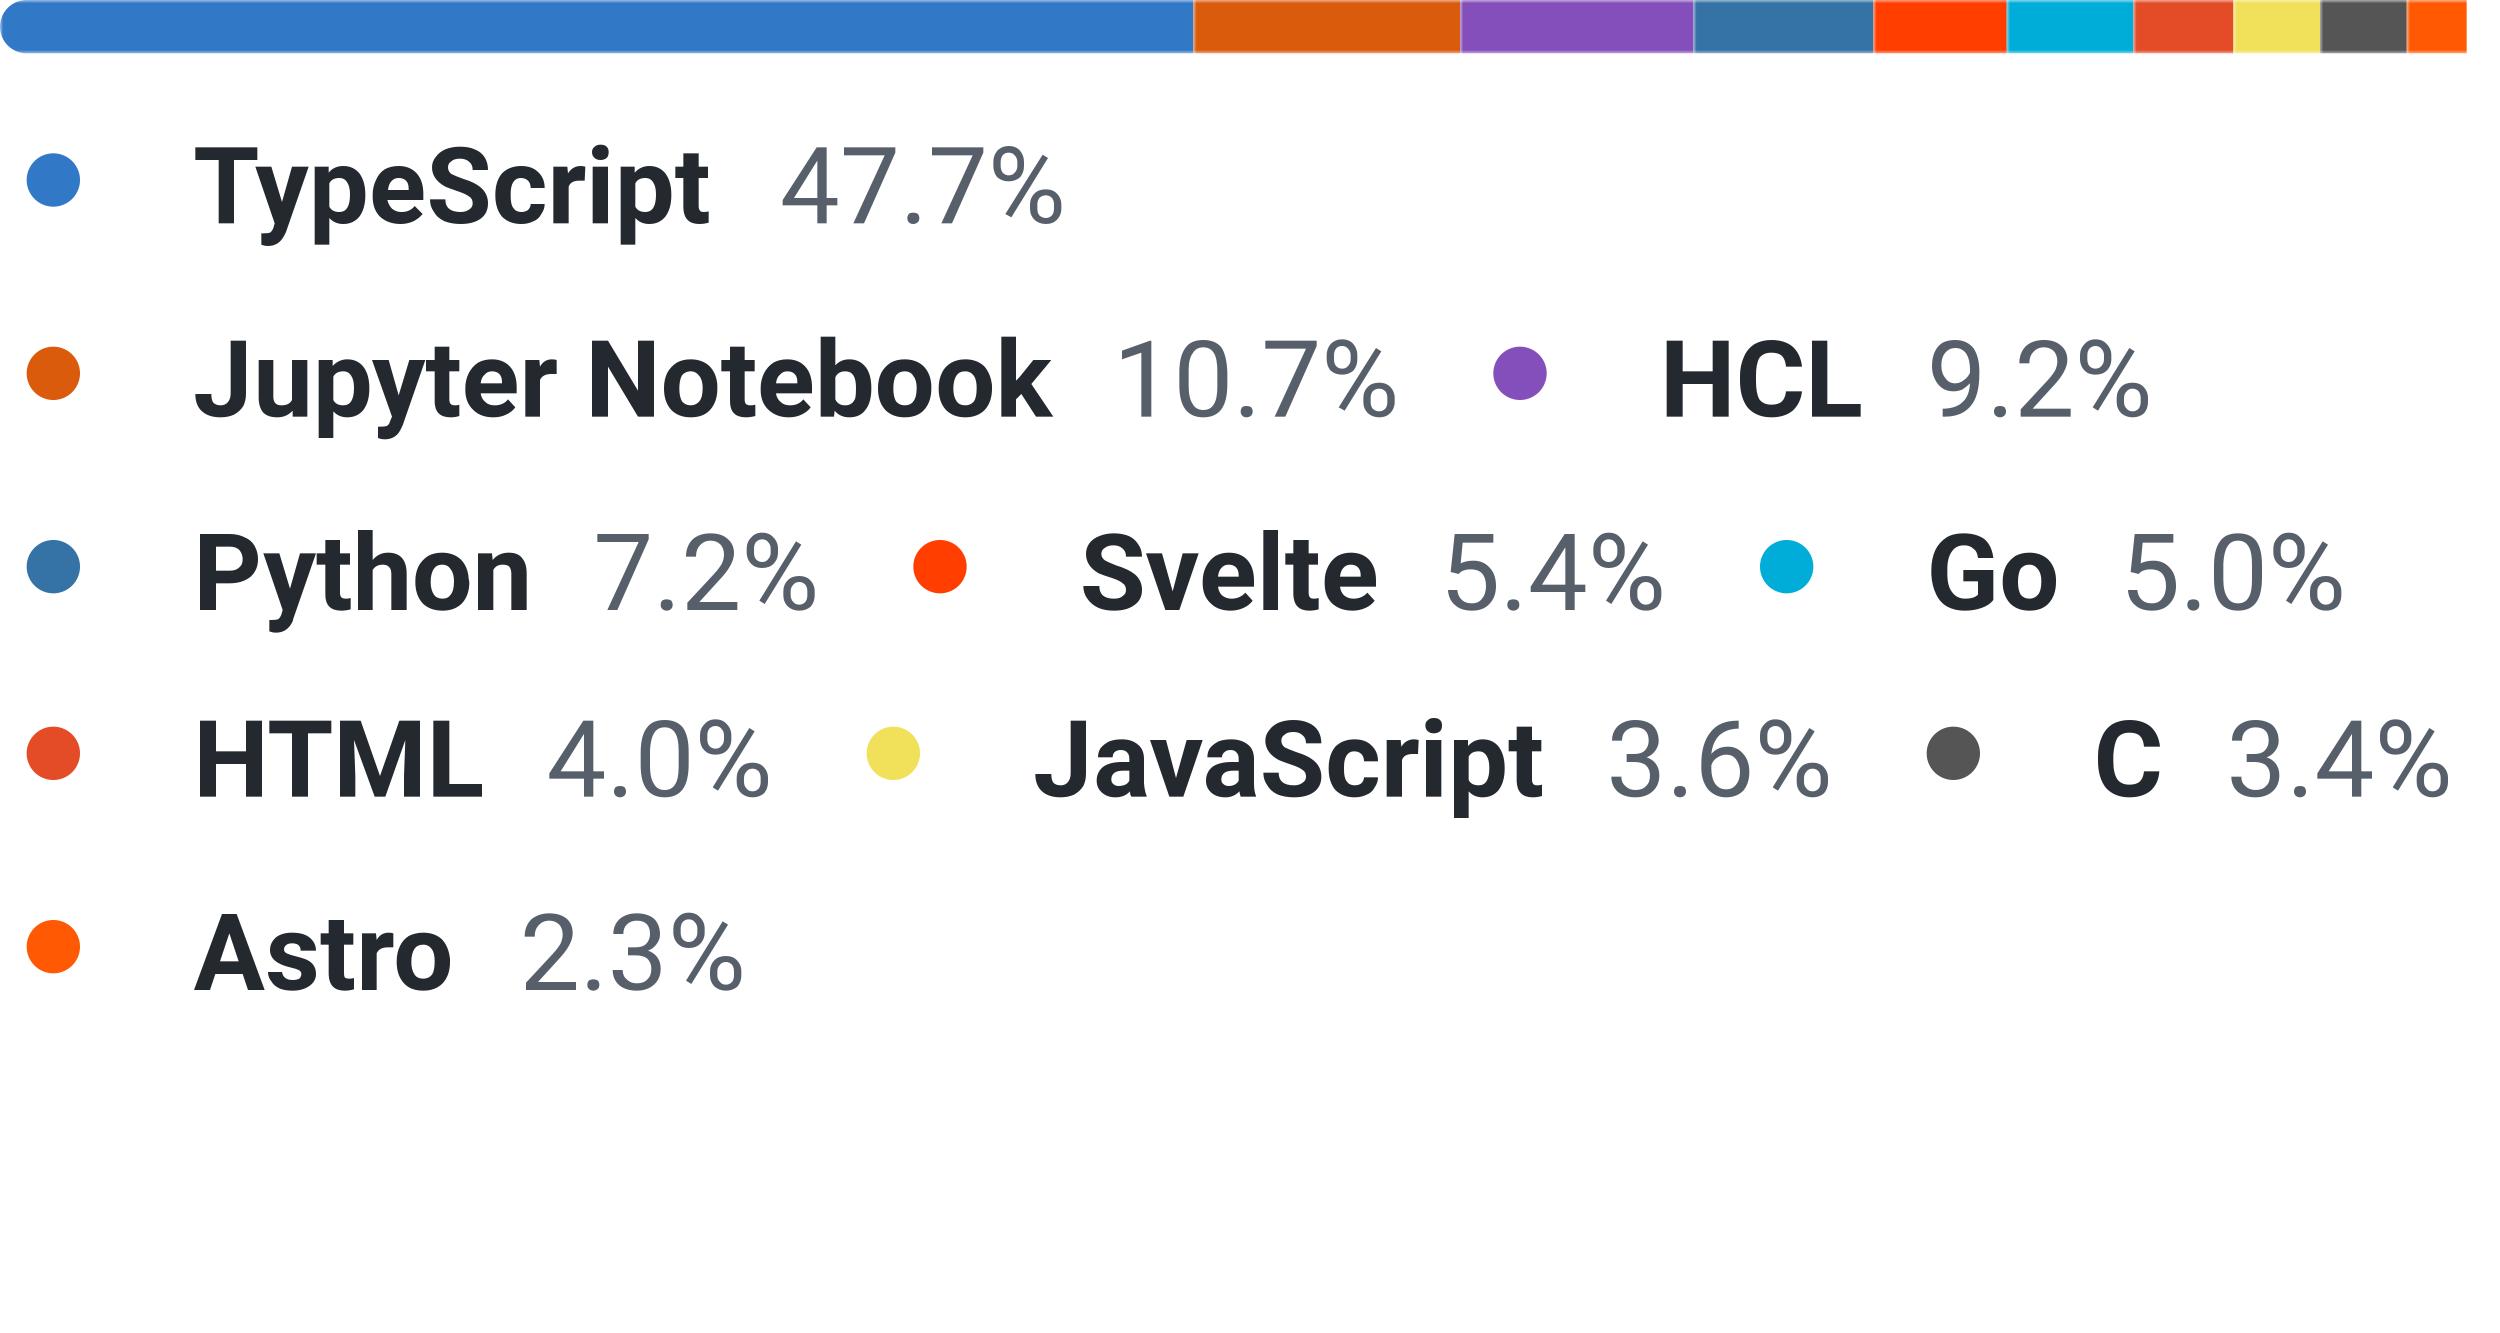 <svg width="375" height="200" viewBox="0 0 375 200" xmlns="http://www.w3.org/2000/svg"><mask id="satori_om-id"><rect x="0" y="0" width="375" height="152" fill="#fff"/></mask><clipPath id="satori_cp-id-0"><path x="0" y="0" width="375" height="8" d="M4,0 h367 a4,4 0 0 1 4,4 v0 a4,4 0 0 1 -4,4 h-367 a4,4 0 0 1 -4,-4 v0 a4,4 0 0 1 4,-4"/></clipPath><mask id="satori_om-id-0"><rect x="0" y="0" width="375" height="8" fill="#fff"/></mask><mask id="satori_om-id-0-0"><rect x="0" y="0" width="179" height="8" fill="#fff" mask="url(#satori_om-id-0)"/></mask><rect x="0" y="0" width="179" height="8" fill="#3178c6" clip-path="url(#satori_cp-id-0)" mask="url(#satori_om-id-0)"/><mask id="satori_om-id-0-1"><rect x="179" y="0" width="40" height="8" fill="#fff" mask="url(#satori_om-id-0)"/></mask><rect x="179" y="0" width="40" height="8" fill="#DA5B0B" clip-path="url(#satori_cp-id-0)" mask="url(#satori_om-id-0)"/><mask id="satori_om-id-0-2"><rect x="219" y="0" width="35" height="8" fill="#fff" mask="url(#satori_om-id-0)"/></mask><rect x="219" y="0" width="35" height="8" fill="#844FBA" clip-path="url(#satori_cp-id-0)" mask="url(#satori_om-id-0)"/><mask id="satori_om-id-0-3"><rect x="254" y="0" width="27" height="8" fill="#fff" mask="url(#satori_om-id-0)"/></mask><rect x="254" y="0" width="27" height="8" fill="#3572A5" clip-path="url(#satori_cp-id-0)" mask="url(#satori_om-id-0)"/><mask id="satori_om-id-0-4"><rect x="281" y="0" width="20" height="8" fill="#fff" mask="url(#satori_om-id-0)"/></mask><rect x="281" y="0" width="20" height="8" fill="#ff3e00" clip-path="url(#satori_cp-id-0)" mask="url(#satori_om-id-0)"/><mask id="satori_om-id-0-5"><rect x="301" y="0" width="19" height="8" fill="#fff" mask="url(#satori_om-id-0)"/></mask><rect x="301" y="0" width="19" height="8" fill="#00ADD8" clip-path="url(#satori_cp-id-0)" mask="url(#satori_om-id-0)"/><mask id="satori_om-id-0-6"><rect x="320" y="0" width="15" height="8" fill="#fff" mask="url(#satori_om-id-0)"/></mask><rect x="320" y="0" width="15" height="8" fill="#e34c26" clip-path="url(#satori_cp-id-0)" mask="url(#satori_om-id-0)"/><mask id="satori_om-id-0-7"><rect x="335" y="0" width="13" height="8" fill="#fff" mask="url(#satori_om-id-0)"/></mask><rect x="335" y="0" width="13" height="8" fill="#f1e05a" clip-path="url(#satori_cp-id-0)" mask="url(#satori_om-id-0)"/><mask id="satori_om-id-0-8"><rect x="348" y="0" width="13" height="8" fill="#fff" mask="url(#satori_om-id-0)"/></mask><rect x="348" y="0" width="13" height="8" fill="#555555" clip-path="url(#satori_cp-id-0)" mask="url(#satori_om-id-0)"/><mask id="satori_om-id-0-9"><rect x="361" y="0" width="9" height="8" fill="#fff" mask="url(#satori_om-id-0)"/></mask><rect x="361" y="0" width="9" height="8" fill="#ff5a03" clip-path="url(#satori_cp-id-0)" mask="url(#satori_om-id-0)"/><mask id="satori_om-id-1"><rect x="0" y="18" width="375" height="134" fill="#fff"/></mask><mask id="satori_om-id-1-0"><rect x="0" y="18" width="160" height="19" fill="#fff"/></mask><mask id="satori_om-id-1-0-0"><rect x="0" y="19" width="16" height="16" fill="#fff"/></mask><mask id="satori_om-id-1-0-0-0"><rect x="4" y="23" width="8" height="8" fill="#fff"/></mask><path x="4" y="23" width="8" height="8" fill="#3178c6" d="M8,23 h0 a4,4 0 0 1 4,4 v0 a4,4 0 0 1 -4,4 h0 a4,4 0 0 1 -4,-4 v0 a4,4 0 0 1 4,-4"/><mask id="satori_om-id-1-0-1"><rect x="29" y="18" width="79" height="19" fill="#fff"/></mask><path fill="#24292f" d="M38.6 22.1L38.6 24.0L35.1 24.0L35.1 33.5L32.8 33.5L32.8 24.0L29.3 24.0L29.3 22.1L38.6 22.1ZM40.7 25.0L42.3 30.3L43.8 25.0L46.3 25.0L42.9 34.8L42.7 35.2Q41.9 36.9 40.2 36.9L40.2 36.9Q39.7 36.9 39.2 36.7L39.2 36.7L39.2 35.0L39.5 35.0Q40.2 35.0 40.5 34.9Q40.8 34.7 41.0 34.2L41.0 34.2L41.2 33.5L38.3 25.0L40.7 25.0ZM54.8 29.2L54.8 29.3Q54.8 31.3 53.9 32.5Q53.0 33.6 51.5 33.6L51.5 33.6Q50.2 33.6 49.4 32.7L49.4 32.7L49.4 36.7L47.2 36.7L47.2 25.0L49.3 25.0L49.3 25.9Q50.1 24.9 51.5 24.9L51.5 24.9Q53.0 24.9 53.9 26.0Q54.8 27.2 54.8 29.2L54.8 29.2ZM52.5 29.2L52.5 29.2Q52.5 28.0 52.1 27.4Q51.7 26.7 50.9 26.7L50.9 26.7Q49.8 26.7 49.4 27.5L49.4 27.5L49.4 31.0Q49.8 31.8 50.9 31.8L50.9 31.8Q52.5 31.8 52.5 29.2ZM60.1 33.6L60.1 33.6Q58.2 33.6 57.0 32.5Q55.9 31.4 55.9 29.5L55.9 29.5L55.9 29.2Q55.9 28.0 56.4 27.0Q56.8 26.0 57.7 25.4Q58.6 24.9 59.8 24.9L59.8 24.9Q61.5 24.9 62.5 26.0Q63.5 27.1 63.5 29.1L63.5 29.1L63.5 30.0L58.1 30.0Q58.3 30.8 58.8 31.3Q59.4 31.8 60.2 31.8L60.2 31.8Q61.5 31.8 62.2 30.9L62.2 30.9L63.4 32.1Q62.8 32.8 62.0 33.2Q61.1 33.6 60.1 33.6ZM59.8 26.7L59.8 26.7Q59.1 26.7 58.7 27.2Q58.3 27.6 58.2 28.5L58.2 28.5L61.3 28.5L61.3 28.3Q61.3 27.5 60.9 27.1Q60.5 26.7 59.8 26.7ZM70.9 30.5L70.9 30.5Q70.9 29.8 70.4 29.5Q69.9 29.1 68.7 28.7Q67.5 28.3 66.8 28.0L66.8 28.0Q64.8 26.9 64.8 25.1L64.8 25.1Q64.8 24.2 65.4 23.5Q65.9 22.8 66.8 22.4Q67.8 22.0 69.0 22.0L69.0 22.0Q70.3 22.0 71.2 22.4Q72.2 22.8 72.7 23.6Q73.2 24.4 73.2 25.5L73.2 25.5L70.9 25.5Q70.9 24.7 70.4 24.3Q69.9 23.8 69.0 23.8L69.0 23.8Q68.1 23.8 67.7 24.2Q67.2 24.5 67.2 25.1L67.2 25.1Q67.2 25.7 67.7 26.1Q68.3 26.4 69.4 26.8L69.4 26.8Q71.4 27.4 72.3 28.3Q73.2 29.2 73.2 30.5L73.2 30.5Q73.2 32.0 72.1 32.8Q71.0 33.6 69.1 33.6L69.1 33.6Q67.8 33.6 66.7 33.2Q65.6 32.7 65.1 31.8Q64.5 31.0 64.5 29.9L64.5 29.9L66.8 29.9Q66.8 31.8 69.1 31.8L69.1 31.8Q69.9 31.8 70.4 31.4Q70.9 31.1 70.9 30.5ZM78.2 31.8L78.2 31.8Q78.8 31.8 79.2 31.5Q79.6 31.1 79.6 30.6L79.6 30.6L81.7 30.6Q81.7 31.4 81.2 32.1Q80.8 32.9 80.0 33.2Q79.2 33.6 78.2 33.6L78.2 33.6Q76.4 33.6 75.3 32.5Q74.3 31.3 74.3 29.3L74.3 29.3L74.3 29.2Q74.3 27.2 75.3 26.0Q76.4 24.9 78.2 24.9L78.2 24.9Q79.8 24.9 80.7 25.8Q81.7 26.7 81.7 28.2L81.7 28.2L79.6 28.2Q79.6 27.5 79.2 27.1Q78.8 26.7 78.1 26.7L78.1 26.7Q77.4 26.7 77.0 27.3Q76.6 27.9 76.6 29.1L76.6 29.1L76.6 29.4Q76.6 30.7 77.0 31.2Q77.4 31.8 78.2 31.8ZM87.8 25.0L87.7 27.1Q87.3 27.1 86.9 27.1L86.9 27.1Q85.6 27.1 85.3 28.0L85.3 28.0L85.3 33.5L83.0 33.5L83.0 25.0L85.1 25.0L85.2 26.0Q85.9 24.9 87.1 24.9L87.1 24.9Q87.4 24.9 87.8 25.0L87.8 25.0ZM91.2 25.0L91.2 33.5L88.9 33.5L88.9 25.0L91.2 25.0ZM88.8 22.8L88.8 22.8Q88.8 22.3 89.2 22.0Q89.5 21.7 90.1 21.7L90.1 21.7Q90.7 21.7 91 22.0Q91.3 22.3 91.3 22.8L91.3 22.8Q91.3 23.4 91.0 23.7Q90.6 24.0 90.1 24.0Q89.5 24.0 89.2 23.7Q88.8 23.4 88.8 22.8ZM100.7 29.2L100.7 29.3Q100.7 31.3 99.8 32.5Q98.9 33.6 97.4 33.6L97.4 33.6Q96.1 33.6 95.3 32.7L95.3 32.7L95.3 36.7L93.1 36.7L93.1 25.0L95.2 25.0L95.2 25.9Q96.1 24.9 97.4 24.9L97.4 24.9Q98.9 24.9 99.8 26.0Q100.7 27.2 100.7 29.2L100.7 29.2ZM98.4 29.2L98.4 29.2Q98.4 28.0 98.0 27.4Q97.6 26.7 96.8 26.7L96.8 26.7Q95.7 26.7 95.3 27.5L95.3 27.5L95.3 31.0Q95.7 31.8 96.8 31.8L96.8 31.8Q98.4 31.8 98.4 29.2ZM102.5 23.0L104.8 23.0L104.8 25.0L106.2 25.0L106.2 26.7L104.8 26.7L104.8 30.9Q104.8 31.4 105.0 31.6Q105.1 31.8 105.6 31.8L105.6 31.8Q106.0 31.8 106.3 31.7L106.3 31.7L106.3 33.4Q105.6 33.6 104.9 33.6L104.9 33.6Q102.6 33.6 102.5 31.2L102.5 31.2L102.5 26.7L101.3 26.7L101.3 25.0L102.5 25.0L102.5 23.0Z "/><mask id="satori_om-id-1-0-2"><rect x="117" y="18" width="43" height="19" fill="#fff"/></mask><path fill="#57606a" d="M124.0 22.1L124.0 29.7L125.6 29.7L125.6 30.8L124.0 30.8L124.0 33.5L122.6 33.5L122.6 30.8L117.4 30.8L117.4 30.0L122.5 22.1L124.0 22.1ZM122.4 24.4L119.1 29.7L122.6 29.7L122.6 24.1L122.4 24.4ZM134.3 22.1L134.3 22.9L129.6 33.5L128.0 33.5L132.7 23.3L126.6 23.3L126.6 22.1L134.3 22.1ZM136.1 32.7L136.1 32.7Q136.1 32.4 136.3 32.1Q136.5 31.9 137.0 31.9Q137.4 31.9 137.7 32.1Q137.9 32.4 137.9 32.7L137.9 32.7Q137.9 33.1 137.7 33.3Q137.4 33.6 137.0 33.6Q136.5 33.6 136.3 33.3Q136.1 33.1 136.1 32.7ZM147.5 22.1L147.5 22.9L142.8 33.5L141.2 33.5L145.9 23.3L139.8 23.3L139.8 22.1L147.5 22.1ZM149.0 24.8L149.0 24.3Q149.0 23.3 149.6 22.6Q150.3 21.9 151.3 21.9L151.3 21.9Q152.4 21.9 153.0 22.6Q153.6 23.3 153.6 24.3L153.6 24.3L153.6 24.9Q153.6 25.9 153.0 26.6Q152.3 27.2 151.3 27.2L151.3 27.2Q150.3 27.2 149.6 26.6Q149.0 25.9 149.0 24.8L149.0 24.8ZM150.1 24.3L150.1 24.9Q150.1 25.5 150.4 25.9Q150.8 26.3 151.3 26.3L151.3 26.3Q151.9 26.3 152.2 25.9Q152.6 25.5 152.6 24.9L152.6 24.9L152.6 24.3Q152.6 23.7 152.2 23.3Q151.9 22.9 151.3 22.9Q150.7 22.9 150.4 23.3Q150.1 23.7 150.1 24.3L150.1 24.3ZM154.5 31.3L154.5 30.7Q154.5 29.7 155.2 29.0Q155.8 28.4 156.9 28.4Q157.9 28.4 158.5 29.0Q159.2 29.7 159.2 30.7L159.2 30.7L159.2 31.3Q159.2 32.3 158.5 33.0Q157.9 33.6 156.9 33.6Q155.9 33.6 155.2 33.0Q154.5 32.3 154.5 31.3L154.5 31.3ZM155.6 30.7L155.6 31.3Q155.6 31.9 155.9 32.3Q156.3 32.7 156.9 32.7L156.9 32.7Q157.4 32.7 157.8 32.3Q158.1 31.9 158.1 31.3L158.1 31.3L158.1 30.7Q158.1 30.1 157.8 29.7Q157.4 29.3 156.9 29.3L156.9 29.3Q156.3 29.3 155.9 29.7Q155.6 30.1 155.6 30.7L155.6 30.7ZM157.2 23.7L151.7 32.6L150.8 32.1L156.4 23.2L157.2 23.7Z "/><mask id="satori_om-id-1-1"><rect x="0" y="47" width="210" height="19" fill="#fff"/></mask><mask id="satori_om-id-1-1-0"><rect x="0" y="48" width="16" height="16" fill="#fff"/></mask><mask id="satori_om-id-1-1-0-0"><rect x="4" y="52" width="8" height="8" fill="#fff"/></mask><path x="4" y="52" width="8" height="8" fill="#DA5B0B" d="M8,52 h0 a4,4 0 0 1 4,4 v0 a4,4 0 0 1 -4,4 h0 a4,4 0 0 1 -4,-4 v0 a4,4 0 0 1 4,-4"/><mask id="satori_om-id-1-1-1"><rect x="29" y="47" width="129" height="19" fill="#fff"/></mask><path fill="#24292f" d="M34.6 59.0L34.6 51.1L36.9 51.1L36.9 59.0Q36.9 60.1 36.5 60.9Q36.0 61.7 35.1 62.2Q34.2 62.6 33.1 62.6L33.1 62.6Q31.3 62.6 30.3 61.7Q29.3 60.8 29.3 59.1L29.3 59.1L31.7 59.1Q31.7 60.0 32.0 60.4Q32.4 60.8 33.1 60.8L33.1 60.8Q33.8 60.8 34.2 60.3Q34.6 59.8 34.6 59.0L34.6 59.0ZM43.9 62.5L43.9 61.6Q43.0 62.6 41.6 62.6L41.6 62.6Q40.2 62.6 39.5 61.9Q38.8 61.1 38.8 59.6L38.8 59.6L38.8 54.0L41.0 54.0L41.0 59.5Q41.0 60.8 42.2 60.8L42.2 60.8Q43.4 60.8 43.8 60.0L43.8 60.0L43.8 54.0L46.1 54.0L46.1 62.5L43.9 62.5ZM55.4 58.2L55.4 58.3Q55.4 60.3 54.5 61.5Q53.6 62.6 52.1 62.6L52.1 62.6Q50.8 62.6 50.0 61.7L50.0 61.7L50.0 65.7L47.8 65.7L47.8 54.0L49.9 54.0L49.9 54.9Q50.8 53.9 52.1 53.9L52.1 53.9Q53.6 53.9 54.5 55.0Q55.4 56.2 55.4 58.2L55.4 58.2ZM53.1 58.2L53.1 58.2Q53.1 57.0 52.7 56.4Q52.3 55.7 51.5 55.7L51.5 55.7Q50.4 55.7 50.0 56.5L50.0 56.5L50.0 60.0Q50.4 60.8 51.5 60.8L51.5 60.8Q53.1 60.8 53.1 58.2ZM58.3 54.0L59.8 59.3L61.4 54.0L63.8 54.0L60.4 63.8L60.2 64.2Q59.5 65.9 57.7 65.9L57.7 65.9Q57.2 65.9 56.7 65.7L56.7 65.7L56.7 64.0L57.1 64.0Q57.7 64.0 58.0 63.9Q58.4 63.7 58.5 63.2L58.5 63.2L58.8 62.5L55.8 54.0L58.3 54.0ZM65.2 52.0L67.4 52.0L67.4 54.0L68.9 54.0L68.9 55.7L67.4 55.7L67.4 59.9Q67.4 60.4 67.6 60.6Q67.8 60.8 68.3 60.8L68.3 60.8Q68.7 60.8 68.9 60.7L68.9 60.7L68.9 62.4Q68.3 62.6 67.6 62.6L67.6 62.6Q65.2 62.6 65.2 60.2L65.2 60.2L65.2 55.7L63.9 55.7L63.9 54.0L65.2 54.0L65.2 52.0ZM74.0 62.6L74.0 62.6Q72.1 62.6 71.0 61.5Q69.8 60.4 69.8 58.5L69.8 58.5L69.8 58.2Q69.8 57.0 70.3 56.0Q70.8 55.0 71.7 54.4Q72.6 53.9 73.8 53.9L73.8 53.9Q75.5 53.9 76.5 55.0Q77.5 56.1 77.5 58.1L77.5 58.1L77.5 59.0L72.1 59.0Q72.2 59.8 72.8 60.3Q73.3 60.8 74.2 60.8L74.2 60.8Q75.5 60.8 76.2 59.9L76.2 59.9L77.3 61.1Q76.8 61.8 75.9 62.2Q75.1 62.6 74.0 62.6ZM73.8 55.7L73.8 55.7Q73.1 55.7 72.7 56.2Q72.2 56.6 72.1 57.5L72.1 57.5L75.3 57.5L75.3 57.3Q75.3 56.5 74.9 56.1Q74.5 55.7 73.8 55.7ZM83.5 54.0L83.5 56.1Q83.1 56.1 82.7 56.1L82.7 56.1Q81.4 56.1 81.0 57.0L81.0 57.0L81.0 62.5L78.8 62.5L78.8 54.0L80.9 54.0L81.0 55.0Q81.6 53.9 82.8 53.9L82.8 53.9Q83.2 53.9 83.5 54.0L83.5 54.0Z M98.1 51.1L98.1 62.5L95.7 62.5L91.2 55.0L91.2 62.5L88.8 62.5L88.8 51.1L91.2 51.1L95.7 58.6L95.7 51.1L98.1 51.1ZM99.6 58.3L99.6 58.2Q99.6 56.9 100.1 55.9Q100.6 55.0 101.5 54.4Q102.4 53.9 103.6 53.9L103.6 53.9Q105.3 53.9 106.4 54.9Q107.5 56.0 107.6 57.8L107.6 57.8L107.6 58.3Q107.6 60.3 106.5 61.5Q105.5 62.6 103.6 62.6Q101.8 62.6 100.7 61.5Q99.6 60.3 99.6 58.3L99.6 58.3ZM101.9 58.3L101.9 58.3Q101.9 59.5 102.3 60.2Q102.8 60.8 103.6 60.8L103.6 60.8Q104.4 60.8 104.9 60.2Q105.4 59.6 105.4 58.2L105.4 58.2Q105.4 57.0 104.9 56.4Q104.4 55.7 103.6 55.7L103.6 55.7Q102.8 55.7 102.3 56.3Q101.9 57.0 101.9 58.3ZM109.5 52.0L111.7 52.0L111.7 54.0L113.2 54.0L113.2 55.7L111.7 55.7L111.7 59.9Q111.7 60.4 111.9 60.6Q112.1 60.8 112.6 60.8L112.6 60.8Q113.0 60.8 113.3 60.7L113.3 60.7L113.3 62.4Q112.6 62.6 111.9 62.6L111.9 62.6Q109.5 62.6 109.5 60.2L109.5 60.2L109.5 55.7L108.2 55.7L108.2 54.0L109.5 54.0L109.5 52.0ZM118.3 62.6L118.3 62.6Q116.5 62.6 115.3 61.5Q114.1 60.4 114.1 58.5L114.1 58.5L114.1 58.2Q114.1 57.0 114.6 56.0Q115.1 55.0 116.0 54.4Q116.9 53.9 118.1 53.9L118.1 53.9Q119.8 53.9 120.8 55.0Q121.8 56.1 121.8 58.1L121.8 58.1L121.8 59.0L116.4 59.0Q116.5 59.8 117.1 60.3Q117.6 60.8 118.5 60.8L118.5 60.8Q119.8 60.8 120.5 59.9L120.5 59.9L121.6 61.1Q121.1 61.8 120.2 62.2Q119.4 62.6 118.3 62.6ZM118.1 55.7L118.1 55.7Q117.4 55.7 117.0 56.2Q116.5 56.6 116.4 57.5L116.4 57.5L119.6 57.5L119.6 57.3Q119.6 56.5 119.2 56.1Q118.8 55.7 118.1 55.7ZM130.7 58.2L130.7 58.3Q130.7 60.4 129.8 61.5Q129.0 62.6 127.4 62.6L127.4 62.6Q126.0 62.6 125.2 61.6L125.2 61.6L125.1 62.5L123.1 62.5L123.1 50.5L125.3 50.5L125.3 54.8Q126.1 53.9 127.4 53.9L127.4 53.9Q128.9 53.9 129.8 55.0Q130.7 56.1 130.7 58.2L130.7 58.2ZM128.4 58.2L128.4 58.2Q128.4 56.9 128.0 56.3Q127.6 55.7 126.8 55.7L126.8 55.7Q125.7 55.7 125.3 56.6L125.3 56.6L125.3 59.9Q125.7 60.8 126.8 60.8L126.8 60.8Q127.9 60.8 128.3 59.7L128.3 59.7Q128.4 59.2 128.4 58.2ZM131.7 58.3L131.7 58.2Q131.7 56.9 132.2 55.9Q132.7 55.0 133.6 54.4Q134.5 53.9 135.7 53.9L135.7 53.9Q137.4 53.9 138.5 54.9Q139.6 56.0 139.7 57.8L139.7 57.8L139.7 58.3Q139.7 60.3 138.6 61.5Q137.6 62.6 135.7 62.6Q133.9 62.6 132.8 61.5Q131.7 60.3 131.7 58.3L131.7 58.3ZM134.0 58.3L134.0 58.3Q134.0 59.5 134.4 60.2Q134.9 60.8 135.7 60.8L135.7 60.8Q136.6 60.8 137.0 60.2Q137.5 59.6 137.5 58.2L137.5 58.2Q137.5 57.0 137.0 56.4Q136.6 55.7 135.7 55.7L135.7 55.7Q134.9 55.7 134.4 56.3Q134.0 57.0 134.0 58.3ZM140.8 58.3L140.8 58.2Q140.8 56.9 141.3 55.9Q141.7 55.0 142.7 54.4Q143.6 53.9 144.8 53.9L144.8 53.9Q146.5 53.9 147.6 54.9Q148.6 56.0 148.8 57.8L148.8 57.8L148.8 58.3Q148.8 60.3 147.7 61.5Q146.6 62.6 144.8 62.6Q143.0 62.6 141.9 61.5Q140.8 60.3 140.8 58.3L140.8 58.3ZM143.0 58.3L143.0 58.3Q143.0 59.5 143.5 60.2Q143.9 60.8 144.8 60.8L144.8 60.8Q145.6 60.8 146.1 60.2Q146.5 59.6 146.5 58.2L146.5 58.2Q146.5 57.0 146.1 56.4Q145.6 55.7 144.8 55.7L144.8 55.7Q143.9 55.7 143.5 56.3Q143.0 57.0 143.0 58.3ZM155.4 62.5L153.2 59.1L152.4 59.9L152.4 62.5L150.2 62.5L150.2 50.5L152.4 50.5L152.4 57.1L152.9 56.6L155.0 54.0L157.7 54.0L154.7 57.6L158.0 62.5L155.4 62.5Z "/><mask id="satori_om-id-1-1-2"><rect x="167" y="47" width="43" height="19" fill="#fff"/></mask><path fill="#57606a" d="M172.7 51.1L172.7 62.5L171.2 62.5L171.2 52.9L168.3 53.9L168.3 52.6L172.5 51.1L172.7 51.1ZM184.1 55.8L184.1 57.6Q184.1 60.2 183.2 61.4Q182.3 62.6 180.5 62.6L180.5 62.6Q178.7 62.6 177.8 61.4Q176.9 60.2 176.9 57.8L176.9 57.8L176.9 55.9Q176.9 53.4 177.8 52.2Q178.6 51.0 180.5 51.0L180.5 51.0Q182.3 51.0 183.2 52.1Q184.0 53.3 184.1 55.8L184.1 55.8ZM182.6 58.0L182.6 55.7Q182.6 53.8 182.1 53.0Q181.6 52.1 180.5 52.1L180.5 52.1Q179.4 52.1 178.9 53.0Q178.3 53.8 178.3 55.5L178.3 55.5L178.3 57.9Q178.3 59.7 178.9 60.6Q179.4 61.5 180.5 61.5L180.5 61.5Q181.6 61.5 182.1 60.6Q182.6 59.8 182.6 58.0L182.6 58.0ZM186.1 61.7L186.1 61.7Q186.1 61.4 186.3 61.1Q186.5 60.9 187.0 60.9Q187.4 60.9 187.7 61.1Q187.9 61.4 187.9 61.7L187.9 61.7Q187.9 62.1 187.7 62.3Q187.4 62.6 187.0 62.6Q186.5 62.6 186.3 62.3Q186.1 62.1 186.1 61.7ZM197.5 51.1L197.5 51.9L192.8 62.5L191.2 62.5L195.9 52.3L189.8 52.3L189.8 51.1L197.5 51.1ZM199.0 53.8L199.0 53.3Q199.0 52.3 199.6 51.6Q200.3 50.9 201.3 50.9L201.3 50.9Q202.4 50.9 203.0 51.6Q203.6 52.3 203.6 53.3L203.6 53.3L203.6 53.9Q203.6 54.9 203.0 55.6Q202.3 56.2 201.3 56.2L201.3 56.2Q200.3 56.2 199.6 55.6Q199.0 54.9 199.0 53.8L199.0 53.8ZM200.1 53.3L200.1 53.9Q200.1 54.5 200.4 54.9Q200.8 55.3 201.3 55.3L201.3 55.3Q201.9 55.3 202.2 54.9Q202.6 54.5 202.6 53.9L202.6 53.9L202.6 53.3Q202.6 52.7 202.2 52.3Q201.9 51.9 201.3 51.9Q200.7 51.9 200.4 52.3Q200.1 52.7 200.1 53.3L200.1 53.3ZM204.5 60.3L204.5 59.7Q204.5 58.7 205.2 58.0Q205.8 57.4 206.9 57.4Q207.9 57.4 208.5 58.0Q209.2 58.7 209.2 59.7L209.2 59.7L209.2 60.3Q209.2 61.3 208.5 62.0Q207.9 62.6 206.9 62.6Q205.9 62.6 205.2 62.0Q204.5 61.3 204.5 60.3L204.5 60.3ZM205.6 59.7L205.6 60.3Q205.6 60.9 205.9 61.3Q206.3 61.7 206.9 61.7L206.9 61.7Q207.4 61.7 207.8 61.3Q208.1 60.9 208.1 60.3L208.1 60.3L208.1 59.7Q208.1 59.1 207.8 58.7Q207.4 58.3 206.9 58.3L206.9 58.3Q206.3 58.3 205.9 58.7Q205.6 59.1 205.6 59.7L205.6 59.7ZM207.2 52.7L201.7 61.6L200.8 61.1L206.4 52.2L207.2 52.7Z "/><mask id="satori_om-id-1-2"><rect x="220" y="47" width="103" height="19" fill="#fff"/></mask><mask id="satori_om-id-1-2-0"><rect x="220" y="48" width="16" height="16" fill="#fff"/></mask><mask id="satori_om-id-1-2-0-0"><rect x="224" y="52" width="8" height="8" fill="#fff"/></mask><path x="224" y="52" width="8" height="8" fill="#844FBA" d="M228,52 h0 a4,4 0 0 1 4,4 v0 a4,4 0 0 1 -4,4 h0 a4,4 0 0 1 -4,-4 v0 a4,4 0 0 1 4,-4"/><mask id="satori_om-id-1-2-1"><rect x="249" y="47" width="31" height="19" fill="#fff"/></mask><path fill="#24292f" d="M259.3 51.1L259.3 62.5L256.9 62.5L256.9 57.6L252.4 57.6L252.4 62.5L250.0 62.5L250.0 51.1L252.4 51.1L252.4 55.7L256.9 55.7L256.9 51.1L259.3 51.1ZM267.9 58.7L270.3 58.7Q270.1 60.5 268.9 61.6Q267.7 62.6 265.7 62.6L265.7 62.6Q263.5 62.6 262.2 61.2Q261.0 59.7 261.0 57.1L261.0 57.1L261.0 56.4Q261.0 54.8 261.6 53.5Q262.1 52.3 263.2 51.6Q264.3 51.0 265.7 51.0L265.7 51.0Q267.7 51.0 268.9 52.0Q270.1 53.1 270.3 55.0L270.3 55.0L267.9 55.0Q267.8 53.9 267.3 53.4Q266.8 52.9 265.7 52.9L265.7 52.9Q264.5 52.9 263.9 53.7Q263.4 54.6 263.4 56.3L263.4 56.3L263.4 57.2Q263.4 59.0 263.9 59.9Q264.5 60.7 265.7 60.7L265.7 60.7Q266.8 60.7 267.3 60.2Q267.8 59.7 267.9 58.7L267.9 58.7ZM274.1 51.1L274.1 60.6L279.1 60.6L279.1 62.5L271.8 62.5L271.8 51.1L274.1 51.1Z "/><mask id="satori_om-id-1-2-2"><rect x="289" y="47" width="34" height="19" fill="#fff"/></mask><path fill="#57606a" d="M295.5 57.5L295.5 57.5Q295.0 58.0 294.4 58.4Q293.8 58.7 293.0 58.7L293.0 58.7Q292.0 58.7 291.3 58.2Q290.6 57.7 290.2 56.8Q289.8 56.0 289.8 54.9L289.8 54.9Q289.8 53.7 290.2 52.8Q290.6 51.9 291.4 51.4Q292.2 51.0 293.3 51.0L293.3 51.0Q295.0 51.0 296.0 52.2Q296.9 53.5 296.9 55.7L296.9 55.7L296.9 56.1Q296.9 59.4 295.6 60.9Q294.3 62.5 291.7 62.5L291.7 62.5L291.4 62.5L291.4 61.3L291.7 61.3Q293.5 61.2 294.4 60.3Q295.4 59.4 295.5 57.5ZM293.3 57.5L293.3 57.5Q294.0 57.5 294.6 57.0Q295.2 56.6 295.5 55.9L295.5 55.9L295.5 55.4Q295.5 53.9 294.9 53.0Q294.3 52.2 293.3 52.2L293.3 52.2Q292.4 52.2 291.8 52.9Q291.2 53.6 291.2 54.8L291.2 54.8Q291.2 56.0 291.8 56.7Q292.3 57.5 293.3 57.5ZM299.1 61.7L299.1 61.7Q299.1 61.4 299.3 61.1Q299.6 60.9 300 60.9Q300.4 60.9 300.7 61.1Q300.9 61.4 300.9 61.7L300.9 61.7Q300.9 62.1 300.7 62.3Q300.4 62.6 300 62.6Q299.6 62.6 299.3 62.3Q299.1 62.1 299.1 61.7ZM310.6 61.3L310.6 62.5L303.1 62.5L303.1 61.4L307.1 57.1Q308.0 56.1 308.3 55.5Q308.6 54.8 308.6 54.2L308.6 54.2Q308.6 53.3 308.1 52.7Q307.5 52.1 306.6 52.1L306.6 52.1Q305.6 52.1 305.0 52.8Q304.4 53.4 304.4 54.5L304.4 54.5L302.9 54.5Q302.9 52.9 303.9 51.9Q304.9 51.0 306.6 51.0L306.6 51.0Q308.2 51.0 309.1 51.8Q310.1 52.6 310.1 54.0L310.1 54.0Q310.1 55.7 307.9 58.0L307.9 58.0L304.9 61.3L310.6 61.3ZM312 53.8L312 53.3Q312 52.3 312.7 51.6Q313.3 50.9 314.3 50.9L314.3 50.9Q315.4 50.9 316.0 51.6Q316.7 52.3 316.7 53.3L316.7 53.3L316.7 53.9Q316.7 54.9 316.0 55.6Q315.4 56.2 314.3 56.2L314.3 56.2Q313.3 56.2 312.7 55.6Q312 54.9 312 53.8L312 53.8ZM313.1 53.3L313.1 53.9Q313.1 54.5 313.4 54.9Q313.8 55.3 314.3 55.3L314.3 55.3Q314.9 55.3 315.2 54.9Q315.6 54.5 315.6 53.9L315.6 53.9L315.6 53.3Q315.6 52.7 315.2 52.3Q314.9 51.9 314.3 51.9Q313.8 51.9 313.4 52.3Q313.1 52.7 313.1 53.3L313.1 53.3ZM317.5 60.3L317.5 59.7Q317.5 58.7 318.2 58.0Q318.8 57.4 319.9 57.4Q320.9 57.4 321.5 58.0Q322.2 58.7 322.2 59.7L322.2 59.7L322.2 60.3Q322.2 61.3 321.6 62.0Q320.9 62.6 319.9 62.6Q318.9 62.6 318.2 62.0Q317.5 61.3 317.5 60.3L317.5 60.3ZM318.6 59.7L318.6 60.3Q318.6 60.9 319.0 61.3Q319.3 61.7 319.9 61.7L319.9 61.7Q320.4 61.7 320.8 61.3Q321.1 60.9 321.1 60.3L321.1 60.3L321.1 59.7Q321.1 59.1 320.8 58.7Q320.4 58.3 319.9 58.3L319.9 58.3Q319.3 58.3 319.0 58.7Q318.6 59.1 318.6 59.7L318.6 59.7ZM320.2 52.7L314.7 61.6L313.9 61.1L319.4 52.2L320.2 52.7Z "/><mask id="satori_om-id-1-3"><rect x="0" y="76" width="123" height="18" fill="#fff"/></mask><mask id="satori_om-id-1-3-0"><rect x="0" y="77" width="16" height="16" fill="#fff"/></mask><mask id="satori_om-id-1-3-0-0"><rect x="4" y="81" width="8" height="8" fill="#fff"/></mask><path x="4" y="81" width="8" height="8" fill="#3572A5" d="M8,81 h0 a4,4 0 0 1 4,4 v0 a4,4 0 0 1 -4,4 h0 a4,4 0 0 1 -4,-4 v0 a4,4 0 0 1 4,-4"/><mask id="satori_om-id-1-3-1"><rect x="29" y="76" width="51" height="18" fill="#fff"/></mask><path fill="#24292f" d="M34.4 87.5L32.4 87.5L32.4 91.5L30.0 91.5L30.0 80.1L34.5 80.1Q35.7 80.1 36.7 80.6Q37.7 81.0 38.2 81.9Q38.7 82.8 38.7 83.9L38.7 83.9Q38.7 85.5 37.6 86.5Q36.4 87.5 34.4 87.5L34.4 87.5ZM32.4 82.0L32.4 85.6L34.5 85.6Q35.4 85.6 35.9 85.1Q36.4 84.7 36.4 83.9L36.4 83.9Q36.4 83.1 35.9 82.5Q35.4 82.0 34.5 82.0L34.5 82.0L32.4 82.0ZM41.9 83.0L43.5 88.3L45.0 83.0L47.4 83.0L44.0 92.8L43.9 93.2Q43.1 94.9 41.4 94.9L41.4 94.9Q40.9 94.9 40.4 94.7L40.4 94.7L40.4 93.0L40.7 93.0Q41.3 93.0 41.7 92.9Q42.0 92.7 42.2 92.2L42.2 92.2L42.4 91.5L39.5 83.0L41.9 83.0ZM48.8 81.0L51.0 81.0L51.0 83.0L52.5 83.0L52.5 84.7L51.0 84.7L51.0 88.9Q51.0 89.4 51.2 89.6Q51.4 89.8 51.9 89.8L51.9 89.8Q52.3 89.8 52.6 89.7L52.6 89.7L52.6 91.4Q51.9 91.6 51.2 91.6L51.2 91.6Q48.8 91.6 48.8 89.2L48.8 89.2L48.8 84.7L47.5 84.7L47.5 83.0L48.8 83.0L48.8 81.0ZM55.9 79.5L55.9 84.0Q56.8 82.9 58.2 82.9L58.2 82.9Q61.0 82.9 61.0 86.1L61.0 86.1L61.0 91.5L58.7 91.5L58.7 86.1Q58.7 85.4 58.4 85.1Q58.1 84.7 57.4 84.7L57.4 84.7Q56.4 84.7 55.9 85.5L55.9 85.5L55.9 91.5L53.7 91.5L53.7 79.5L55.9 79.5ZM62.3 87.3L62.3 87.2Q62.3 85.9 62.8 84.9Q63.3 84.0 64.2 83.4Q65.1 82.9 66.3 82.9L66.3 82.9Q68.0 82.9 69.1 83.9Q70.2 85.0 70.3 86.8L70.3 86.8L70.4 87.3Q70.4 89.3 69.3 90.5Q68.2 91.6 66.4 91.6Q64.5 91.6 63.4 90.5Q62.3 89.3 62.3 87.3L62.3 87.3ZM64.6 87.3L64.6 87.3Q64.6 88.5 65.1 89.2Q65.5 89.8 66.4 89.8L66.4 89.8Q67.2 89.8 67.6 89.2Q68.1 88.6 68.1 87.2L68.1 87.2Q68.1 86.0 67.6 85.4Q67.2 84.7 66.3 84.7L66.3 84.7Q65.5 84.7 65.1 85.3Q64.6 86.0 64.6 87.3ZM71.7 83.0L73.8 83.0L73.9 84.0Q74.8 82.9 76.3 82.9L76.3 82.9Q77.7 82.9 78.3 83.7Q79.0 84.5 79.0 86.0L79.0 86.0L79.0 91.5L76.7 91.5L76.7 86.1Q76.7 85.4 76.4 85.0Q76.1 84.7 75.4 84.7L75.4 84.7Q74.4 84.7 74.0 85.5L74.0 85.5L74.0 91.5L71.7 91.5L71.7 83.0Z "/><mask id="satori_om-id-1-3-2"><rect x="89" y="76" width="34" height="18" fill="#fff"/></mask><path fill="#57606a" d="M97.3 80.1L97.3 80.9L92.6 91.5L91.1 91.5L95.8 81.3L89.6 81.3L89.6 80.1L97.3 80.1ZM99.1 90.7L99.1 90.7Q99.1 90.4 99.3 90.1Q99.6 89.9 100 89.9Q100.4 89.9 100.7 90.1Q100.9 90.4 100.9 90.7L100.9 90.7Q100.9 91.1 100.7 91.3Q100.4 91.6 100 91.6Q99.6 91.6 99.3 91.3Q99.1 91.1 99.1 90.7ZM110.6 90.3L110.6 91.5L103.1 91.5L103.1 90.4L107.1 86.1Q108.0 85.1 108.3 84.5Q108.6 83.8 108.6 83.2L108.6 83.2Q108.6 82.3 108.1 81.7Q107.5 81.1 106.6 81.1L106.6 81.1Q105.6 81.1 105.0 81.8Q104.4 82.4 104.4 83.5L104.4 83.5L102.9 83.5Q102.9 81.9 103.9 80.9Q104.9 80.0 106.6 80.0L106.6 80.0Q108.2 80.0 109.1 80.8Q110.1 81.6 110.1 83.0L110.1 83.0Q110.1 84.7 107.9 87.0L107.9 87.0L104.9 90.3L110.6 90.3ZM112 82.8L112 82.3Q112 81.3 112.7 80.6Q113.3 79.9 114.3 79.9L114.3 79.9Q115.4 79.9 116.0 80.6Q116.7 81.3 116.7 82.3L116.7 82.3L116.7 82.9Q116.7 83.9 116.0 84.6Q115.4 85.2 114.3 85.2L114.3 85.2Q113.3 85.2 112.7 84.6Q112 83.9 112 82.8L112 82.8ZM113.1 82.3L113.1 82.9Q113.1 83.5 113.4 83.9Q113.8 84.3 114.3 84.3L114.3 84.3Q114.9 84.3 115.2 83.9Q115.6 83.5 115.6 82.9L115.6 82.9L115.6 82.3Q115.6 81.7 115.2 81.3Q114.9 80.9 114.3 80.9Q113.8 80.9 113.4 81.3Q113.1 81.7 113.1 82.3L113.1 82.3ZM117.5 89.3L117.5 88.7Q117.5 87.7 118.2 87.0Q118.8 86.4 119.9 86.4Q120.9 86.4 121.5 87.0Q122.2 87.7 122.2 88.7L122.2 88.7L122.2 89.3Q122.2 90.3 121.6 91.0Q120.9 91.6 119.9 91.6Q118.9 91.6 118.2 91.0Q117.5 90.3 117.5 89.3L117.5 89.3ZM118.6 88.7L118.6 89.3Q118.6 89.9 119.0 90.3Q119.3 90.7 119.9 90.7L119.9 90.7Q120.4 90.7 120.8 90.3Q121.1 89.9 121.1 89.3L121.1 89.3L121.1 88.7Q121.1 88.1 120.8 87.7Q120.4 87.3 119.9 87.3L119.9 87.3Q119.3 87.3 119.0 87.7Q118.6 88.1 118.6 88.7L118.6 88.7ZM120.2 81.7L114.7 90.6L113.9 90.1L119.4 81.2L120.2 81.7Z "/><mask id="satori_om-id-1-4"><rect x="133" y="76" width="117" height="18" fill="#fff"/></mask><mask id="satori_om-id-1-4-0"><rect x="133" y="77" width="16" height="16" fill="#fff"/></mask><mask id="satori_om-id-1-4-0-0"><rect x="137" y="81" width="8" height="8" fill="#fff"/></mask><path x="137" y="81" width="8" height="8" fill="#ff3e00" d="M141,81 h0 a4,4 0 0 1 4,4 v0 a4,4 0 0 1 -4,4 h0 a4,4 0 0 1 -4,-4 v0 a4,4 0 0 1 4,-4"/><mask id="satori_om-id-1-4-1"><rect x="162" y="76" width="45" height="18" fill="#fff"/></mask><path fill="#24292f" d="M168.9 88.5L168.9 88.5Q168.9 87.8 168.4 87.5Q168.0 87.1 166.8 86.7Q165.5 86.3 164.8 86.0L164.8 86.0Q162.9 84.9 162.9 83.1L162.9 83.1Q162.9 82.2 163.4 81.5Q163.9 80.8 164.9 80.4Q165.9 80.0 167.1 80.0L167.1 80.0Q168.3 80.0 169.3 80.4Q170.2 80.8 170.7 81.6Q171.3 82.4 171.3 83.5L171.3 83.5L168.9 83.5Q168.9 82.7 168.4 82.3Q167.9 81.8 167.0 81.8L167.0 81.8Q166.2 81.8 165.7 82.2Q165.2 82.5 165.2 83.1L165.2 83.1Q165.2 83.7 165.8 84.1Q166.4 84.4 167.4 84.8L167.4 84.8Q169.4 85.4 170.4 86.3Q171.3 87.2 171.3 88.5L171.3 88.5Q171.3 90.0 170.1 90.8Q169.0 91.6 167.1 91.6L167.1 91.6Q165.8 91.6 164.8 91.2Q163.7 90.7 163.1 89.8Q162.5 89.0 162.5 87.9L162.5 87.9L164.9 87.9Q164.9 89.8 167.1 89.8L167.1 89.8Q168.0 89.8 168.4 89.4Q168.9 89.1 168.9 88.5ZM174.3 83.0L175.9 88.7L177.4 83.0L179.8 83.0L176.9 91.5L174.8 91.5L171.9 83.0L174.3 83.0ZM184.6 91.6L184.6 91.6Q182.7 91.6 181.6 90.5Q180.4 89.4 180.4 87.5L180.4 87.5L180.4 87.2Q180.4 86.0 180.9 85.0Q181.4 84.0 182.3 83.4Q183.2 82.9 184.3 82.9L184.3 82.9Q186.1 82.9 187.1 84.0Q188.1 85.1 188.1 87.1L188.1 87.1L188.1 88.0L182.7 88.0Q182.8 88.8 183.3 89.3Q183.9 89.8 184.7 89.8L184.7 89.8Q186.0 89.8 186.8 88.9L186.8 88.9L187.9 90.1Q187.4 90.8 186.5 91.2Q185.6 91.6 184.6 91.6ZM184.3 84.7L184.3 84.7Q183.6 84.7 183.2 85.2Q182.8 85.6 182.7 86.5L182.7 86.5L185.8 86.5L185.8 86.3Q185.8 85.5 185.4 85.1Q185.0 84.7 184.3 84.7ZM191.7 79.5L191.7 91.5L189.5 91.5L189.5 79.5L191.7 79.5ZM194.0 81.0L196.3 81.0L196.3 83.0L197.7 83.0L197.7 84.7L196.3 84.7L196.3 88.9Q196.3 89.4 196.5 89.6Q196.6 89.8 197.1 89.8L197.1 89.8Q197.5 89.8 197.8 89.7L197.8 89.7L197.8 91.4Q197.1 91.6 196.4 91.6L196.4 91.6Q194.1 91.6 194.0 89.2L194.0 89.2L194.0 84.7L192.8 84.7L192.8 83.0L194.0 83.0L194.0 81.0ZM202.9 91.6L202.9 91.6Q201.0 91.6 199.8 90.5Q198.7 89.4 198.7 87.5L198.7 87.5L198.7 87.2Q198.7 86.0 199.2 85.0Q199.7 84.0 200.6 83.4Q201.5 82.9 202.6 82.9L202.6 82.9Q204.4 82.9 205.4 84.0Q206.4 85.1 206.4 87.1L206.4 87.1L206.4 88.0L201.0 88.0Q201.1 88.8 201.6 89.3Q202.2 89.8 203.0 89.8L203.0 89.8Q204.3 89.8 205.1 88.9L205.1 88.9L206.2 90.1Q205.7 90.8 204.8 91.2Q203.9 91.6 202.9 91.6ZM202.6 84.7L202.6 84.7Q201.9 84.7 201.5 85.2Q201.1 85.6 201.0 86.5L201.0 86.5L204.1 86.5L204.1 86.3Q204.1 85.5 203.7 85.1Q203.3 84.7 202.6 84.7Z "/><mask id="satori_om-id-1-4-2"><rect x="216" y="76" width="34" height="18" fill="#fff"/></mask><path fill="#57606a" d="M218.8 86.1L217.6 85.8L218.2 80.1L224.0 80.1L224.0 81.4L219.4 81.4L219.1 84.5Q219.9 84.1 221.0 84.1L221.0 84.1Q222.5 84.1 223.4 85.1Q224.4 86.1 224.4 87.9L224.4 87.9Q224.4 89.6 223.4 90.6Q222.5 91.6 220.8 91.6L220.8 91.6Q219.2 91.6 218.3 90.8Q217.3 90.0 217.2 88.5L217.2 88.5L218.6 88.5Q218.7 89.5 219.3 90.0Q219.8 90.5 220.8 90.5L220.8 90.5Q221.8 90.5 222.3 89.8Q222.9 89.1 222.9 87.9L222.9 87.9Q222.9 86.7 222.3 86.0Q221.7 85.4 220.6 85.4L220.6 85.4Q219.7 85.4 219.1 85.8L219.1 85.8L218.8 86.1ZM226.1 90.7L226.1 90.7Q226.1 90.4 226.3 90.1Q226.6 89.9 227 89.9Q227.4 89.9 227.7 90.1Q227.9 90.4 227.9 90.7L227.9 90.7Q227.9 91.1 227.7 91.3Q227.4 91.6 227 91.6Q226.6 91.6 226.3 91.3Q226.1 91.1 226.1 90.7ZM236.2 80.1L236.2 87.7L237.8 87.7L237.8 88.8L236.2 88.8L236.2 91.5L234.8 91.5L234.8 88.8L229.6 88.8L229.6 88.0L234.7 80.1L236.2 80.1ZM234.6 82.4L231.3 87.7L234.8 87.7L234.8 82.1L234.6 82.4ZM239 82.8L239 82.3Q239 81.3 239.7 80.6Q240.3 79.9 241.3 79.9L241.3 79.9Q242.4 79.9 243.0 80.6Q243.7 81.3 243.7 82.3L243.7 82.3L243.7 82.9Q243.7 83.9 243.0 84.6Q242.4 85.2 241.3 85.2L241.3 85.2Q240.3 85.2 239.7 84.6Q239 83.9 239 82.8L239 82.8ZM240.1 82.3L240.1 82.9Q240.1 83.5 240.4 83.9Q240.8 84.3 241.3 84.3L241.3 84.3Q241.9 84.3 242.2 83.9Q242.6 83.5 242.6 82.9L242.6 82.9L242.6 82.3Q242.6 81.7 242.2 81.3Q241.9 80.9 241.3 80.9Q240.8 80.9 240.4 81.3Q240.1 81.7 240.1 82.3L240.1 82.3ZM244.5 89.3L244.5 88.7Q244.5 87.7 245.2 87.0Q245.8 86.4 246.9 86.4Q247.9 86.4 248.5 87.0Q249.2 87.7 249.2 88.7L249.2 88.7L249.2 89.3Q249.2 90.3 248.6 91.0Q247.9 91.6 246.9 91.6Q245.9 91.6 245.2 91.0Q244.5 90.3 244.5 89.3L244.5 89.3ZM245.6 88.7L245.6 89.3Q245.6 89.9 246.0 90.3Q246.3 90.7 246.9 90.7L246.9 90.7Q247.4 90.7 247.8 90.3Q248.1 89.9 248.1 89.3L248.1 89.3L248.1 88.7Q248.1 88.1 247.8 87.7Q247.4 87.3 246.9 87.3L246.9 87.3Q246.3 87.3 246.0 87.7Q245.6 88.1 245.6 88.7L245.6 88.7ZM247.2 81.7L241.7 90.6L240.9 90.1L246.4 81.2L247.2 81.7Z "/><mask id="satori_om-id-1-5"><rect x="260" y="76" width="92" height="18" fill="#fff"/></mask><mask id="satori_om-id-1-5-0"><rect x="260" y="77" width="16" height="16" fill="#fff"/></mask><mask id="satori_om-id-1-5-0-0"><rect x="264" y="81" width="8" height="8" fill="#fff"/></mask><path x="264" y="81" width="8" height="8" fill="#00ADD8" d="M268,81 h0 a4,4 0 0 1 4,4 v0 a4,4 0 0 1 -4,4 h0 a4,4 0 0 1 -4,-4 v0 a4,4 0 0 1 4,-4"/><mask id="satori_om-id-1-5-1"><rect x="289" y="76" width="20" height="18" fill="#fff"/></mask><path fill="#24292f" d="M299.0 85.5L299.0 90.0Q298.4 90.8 297.2 91.2Q296.1 91.6 294.7 91.6L294.7 91.6Q293.2 91.6 292.1 91.0Q291.0 90.4 290.4 89.1Q289.8 87.9 289.7 86.2L289.7 86.2L289.7 85.5Q289.7 83.8 290.3 82.5Q290.9 81.3 292.0 80.6Q293.0 80.0 294.5 80.0L294.5 80.0Q296.5 80.0 297.7 80.9Q298.8 81.9 299.0 83.7L299.0 83.7L296.7 83.7Q296.6 82.7 296.0 82.3Q295.5 81.8 294.6 81.8L294.6 81.8Q293.4 81.8 292.8 82.7Q292.1 83.6 292.1 85.4L292.1 85.4L292.1 86.1Q292.1 87.9 292.8 88.8Q293.5 89.8 294.8 89.8L294.8 89.8Q296.1 89.8 296.7 89.2L296.7 89.2L296.7 87.2L294.5 87.2L294.5 85.5L299.0 85.5ZM300.4 87.3L300.4 87.2Q300.4 85.9 300.9 84.9Q301.4 84.0 302.3 83.4Q303.2 82.9 304.4 82.9L304.4 82.9Q306.1 82.9 307.2 83.9Q308.3 85.0 308.4 86.8L308.4 86.8L308.4 87.3Q308.4 89.3 307.3 90.5Q306.3 91.6 304.4 91.6Q302.6 91.6 301.5 90.5Q300.4 89.3 300.4 87.3L300.4 87.3ZM302.7 87.3L302.7 87.3Q302.7 88.5 303.1 89.2Q303.6 89.8 304.4 89.8L304.4 89.8Q305.2 89.8 305.7 89.2Q306.2 88.6 306.2 87.2L306.2 87.2Q306.2 86.0 305.7 85.4Q305.2 84.7 304.4 84.7L304.4 84.7Q303.6 84.7 303.1 85.3Q302.7 86.0 302.7 87.3Z "/><mask id="satori_om-id-1-5-2"><rect x="318" y="76" width="34" height="18" fill="#fff"/></mask><path fill="#57606a" d="M320.8 86.1L319.6 85.8L320.2 80.1L326.0 80.1L326.0 81.4L321.4 81.4L321.1 84.5Q321.9 84.1 323.0 84.1L323.0 84.1Q324.5 84.1 325.4 85.1Q326.4 86.1 326.4 87.9L326.4 87.9Q326.4 89.6 325.4 90.6Q324.5 91.6 322.8 91.6L322.8 91.6Q321.2 91.6 320.3 90.8Q319.3 90.0 319.2 88.5L319.2 88.5L320.6 88.5Q320.7 89.5 321.3 90.0Q321.8 90.5 322.8 90.5L322.8 90.5Q323.8 90.5 324.3 89.8Q324.9 89.1 324.9 87.9L324.9 87.9Q324.9 86.7 324.3 86.0Q323.7 85.4 322.6 85.4L322.6 85.4Q321.7 85.4 321.1 85.8L321.1 85.8L320.8 86.1ZM328.1 90.7L328.1 90.7Q328.1 90.4 328.3 90.1Q328.6 89.9 329 89.9Q329.4 89.9 329.7 90.1Q329.9 90.4 329.9 90.7L329.9 90.7Q329.9 91.1 329.7 91.3Q329.4 91.6 329 91.6Q328.6 91.6 328.3 91.3Q328.1 91.1 328.1 90.7ZM339.3 84.8L339.3 86.6Q339.3 89.2 338.4 90.4Q337.5 91.6 335.7 91.6L335.7 91.6Q333.9 91.6 333 90.4Q332.1 89.2 332.1 86.8L332.1 86.8L332.1 84.9Q332.1 82.4 333.0 81.2Q333.8 80.0 335.7 80.0L335.7 80.0Q337.5 80.0 338.4 81.1Q339.3 82.3 339.3 84.8L339.3 84.8ZM337.8 87.0L337.8 84.7Q337.8 82.8 337.3 82.0Q336.8 81.1 335.7 81.1L335.7 81.1Q334.6 81.1 334.1 82.0Q333.6 82.8 333.5 84.5L333.5 84.5L333.5 86.9Q333.5 88.7 334.1 89.6Q334.6 90.5 335.7 90.5L335.7 90.5Q336.8 90.5 337.3 89.6Q337.8 88.8 337.8 87.0L337.8 87.0ZM341 82.8L341 82.3Q341 81.3 341.7 80.6Q342.3 79.9 343.3 79.9L343.3 79.9Q344.4 79.9 345.0 80.6Q345.7 81.3 345.7 82.3L345.7 82.3L345.7 82.9Q345.7 83.9 345.0 84.6Q344.4 85.2 343.3 85.2L343.3 85.2Q342.3 85.2 341.7 84.6Q341 83.9 341 82.8L341 82.8ZM342.1 82.3L342.1 82.9Q342.1 83.5 342.4 83.9Q342.8 84.3 343.3 84.3L343.3 84.3Q343.9 84.3 344.2 83.9Q344.6 83.5 344.6 82.9L344.6 82.9L344.6 82.3Q344.6 81.7 344.2 81.3Q343.9 80.9 343.3 80.9Q342.8 80.9 342.4 81.3Q342.1 81.7 342.1 82.3L342.1 82.3ZM346.5 89.3L346.5 88.7Q346.5 87.7 347.2 87.0Q347.8 86.4 348.9 86.4Q349.9 86.4 350.5 87.0Q351.2 87.7 351.2 88.7L351.2 88.7L351.2 89.3Q351.2 90.3 350.6 91.0Q349.9 91.6 348.9 91.6Q347.9 91.6 347.2 91.0Q346.5 90.3 346.5 89.3L346.5 89.3ZM347.6 88.7L347.6 89.3Q347.6 89.9 348.0 90.3Q348.3 90.7 348.9 90.7L348.9 90.7Q349.4 90.7 349.8 90.3Q350.1 89.9 350.1 89.3L350.1 89.3L350.1 88.7Q350.1 88.1 349.8 87.7Q349.4 87.3 348.9 87.3L348.9 87.3Q348.3 87.3 348.0 87.7Q347.6 88.1 347.6 88.7L347.6 88.7ZM349.2 81.7L343.7 90.6L342.9 90.1L348.4 81.2L349.2 81.7Z "/><mask id="satori_om-id-1-6"><rect x="0" y="104" width="116" height="19" fill="#fff"/></mask><mask id="satori_om-id-1-6-0"><rect x="0" y="105" width="16" height="16" fill="#fff"/></mask><mask id="satori_om-id-1-6-0-0"><rect x="4" y="109" width="8" height="8" fill="#fff"/></mask><path x="4" y="109" width="8" height="8" fill="#e34c26" d="M8,109 h0 a4,4 0 0 1 4,4 v0 a4,4 0 0 1 -4,4 h0 a4,4 0 0 1 -4,-4 v0 a4,4 0 0 1 4,-4"/><mask id="satori_om-id-1-6-1"><rect x="29" y="104" width="44" height="19" fill="#fff"/></mask><path fill="#24292f" d="M39.3 108.1L39.3 119.5L36.9 119.5L36.9 114.6L32.4 114.6L32.4 119.5L30.0 119.5L30.0 108.1L32.4 108.1L32.4 112.7L36.9 112.7L36.9 108.1L39.3 108.1ZM49.7 108.1L49.7 110.0L46.2 110.0L46.2 119.5L43.8 119.5L43.8 110.0L40.4 110.0L40.4 108.1L49.7 108.1ZM51.0 108.1L54.1 108.1L57.0 116.4L59.9 108.1L63.0 108.1L63.0 119.5L60.6 119.5L60.6 116.4L60.8 111.0L57.8 119.5L56.2 119.5L53.1 111.0L53.3 116.4L53.3 119.5L51.0 119.5L51.0 108.1ZM67.4 108.1L67.4 117.6L72.3 117.6L72.3 119.5L65.0 119.5L65.0 108.1L67.4 108.1Z "/><mask id="satori_om-id-1-6-2"><rect x="82" y="104" width="34" height="19" fill="#fff"/></mask><path fill="#57606a" d="M89.0 108.1L89.0 115.7L90.6 115.7L90.6 116.8L89.0 116.8L89.0 119.5L87.6 119.5L87.6 116.8L82.4 116.8L82.4 116.0L87.5 108.1L89.0 108.1ZM87.4 110.4L84.1 115.7L87.6 115.7L87.6 110.1L87.4 110.4ZM92.1 118.7L92.1 118.7Q92.1 118.4 92.3 118.1Q92.6 117.9 93 117.9Q93.4 117.9 93.7 118.1Q93.9 118.4 93.9 118.7L93.9 118.7Q93.9 119.1 93.7 119.3Q93.4 119.6 93 119.6Q92.6 119.6 92.3 119.3Q92.1 119.1 92.1 118.7ZM103.3 112.8L103.3 114.6Q103.3 117.2 102.4 118.4Q101.5 119.6 99.7 119.6L99.7 119.6Q97.9 119.6 97 118.4Q96.1 117.2 96.1 114.8L96.1 114.8L96.1 112.9Q96.1 110.4 97.0 109.2Q97.8 108.0 99.7 108.0L99.7 108.0Q101.5 108.0 102.4 109.1Q103.3 110.3 103.3 112.8L103.3 112.8ZM101.8 115.0L101.8 112.7Q101.8 110.8 101.3 110.0Q100.8 109.1 99.7 109.1L99.7 109.1Q98.6 109.1 98.1 110.0Q97.6 110.8 97.5 112.5L97.5 112.5L97.5 114.9Q97.5 116.7 98.1 117.6Q98.6 118.5 99.7 118.5L99.7 118.5Q100.8 118.5 101.3 117.6Q101.8 116.8 101.8 115.0L101.8 115.0ZM105 110.8L105 110.3Q105 109.3 105.7 108.6Q106.3 107.9 107.3 107.9L107.3 107.9Q108.4 107.9 109.0 108.6Q109.7 109.3 109.7 110.3L109.7 110.3L109.7 110.9Q109.7 111.9 109.0 112.6Q108.4 113.2 107.3 113.2L107.3 113.2Q106.3 113.2 105.7 112.6Q105 111.9 105 110.8L105 110.8ZM106.1 110.3L106.1 110.9Q106.1 111.5 106.4 111.9Q106.8 112.3 107.3 112.3L107.3 112.3Q107.9 112.3 108.2 111.9Q108.6 111.5 108.6 110.9L108.6 110.9L108.6 110.3Q108.6 109.7 108.2 109.3Q107.9 108.9 107.3 108.9Q106.8 108.9 106.4 109.3Q106.1 109.7 106.1 110.3L106.1 110.3ZM110.5 117.3L110.5 116.7Q110.5 115.7 111.2 115.0Q111.8 114.4 112.9 114.4Q113.9 114.4 114.5 115.0Q115.2 115.7 115.2 116.7L115.2 116.7L115.2 117.3Q115.2 118.3 114.6 119.0Q113.9 119.6 112.9 119.6Q111.9 119.6 111.2 119.0Q110.5 118.3 110.5 117.3L110.5 117.3ZM111.6 116.7L111.6 117.3Q111.6 117.9 112.0 118.3Q112.3 118.7 112.9 118.7L112.9 118.7Q113.4 118.7 113.8 118.3Q114.1 117.9 114.1 117.3L114.1 117.3L114.1 116.7Q114.1 116.1 113.8 115.7Q113.4 115.3 112.9 115.3L112.9 115.3Q112.3 115.3 112.0 115.7Q111.6 116.1 111.6 116.7L111.6 116.7ZM113.2 109.7L107.7 118.6L106.9 118.1L112.4 109.2L113.2 109.7Z "/><mask id="satori_om-id-1-7"><rect x="126" y="104" width="149" height="19" fill="#fff"/></mask><mask id="satori_om-id-1-7-0"><rect x="126" y="105" width="16" height="16" fill="#fff"/></mask><mask id="satori_om-id-1-7-0-0"><rect x="130" y="109" width="8" height="8" fill="#fff"/></mask><path x="130" y="109" width="8" height="8" fill="#f1e05a" d="M134,109 h0 a4,4 0 0 1 4,4 v0 a4,4 0 0 1 -4,4 h0 a4,4 0 0 1 -4,-4 v0 a4,4 0 0 1 4,-4"/><mask id="satori_om-id-1-7-1"><rect x="155" y="104" width="77" height="19" fill="#fff"/></mask><path fill="#24292f" d="M160.6 116.0L160.6 108.1L162.9 108.1L162.9 116.0Q162.9 117.1 162.5 117.9Q162.0 118.7 161.1 119.2Q160.2 119.6 159.1 119.6L159.1 119.6Q157.3 119.6 156.3 118.7Q155.3 117.8 155.3 116.1L155.3 116.1L157.7 116.1Q157.7 117.0 158.0 117.4Q158.4 117.8 159.1 117.8L159.1 117.8Q159.8 117.8 160.2 117.3Q160.6 116.8 160.6 116.0L160.6 116.0ZM172.0 119.5L169.7 119.5Q169.5 119.2 169.5 118.7L169.5 118.7Q168.7 119.6 167.3 119.6L167.3 119.6Q166.1 119.6 165.3 118.9Q164.5 118.2 164.5 117.1L164.5 117.1Q164.5 115.8 165.5 115.0Q166.5 114.3 168.3 114.3L168.3 114.3L169.4 114.3L169.4 113.8Q169.4 113.2 169.1 112.9Q168.8 112.5 168.1 112.5L168.1 112.5Q167.6 112.5 167.2 112.8Q166.9 113.1 166.9 113.6L166.9 113.6L164.7 113.6Q164.7 112.8 165.1 112.2Q165.6 111.6 166.4 111.2Q167.2 110.9 168.3 110.9L168.3 110.9Q169.8 110.9 170.7 111.7Q171.6 112.4 171.6 113.9L171.6 113.9L171.6 117.5Q171.7 118.7 172.0 119.4L172.0 119.4L172.0 119.5ZM167.8 117.9L167.8 117.9Q168.3 117.9 168.8 117.7Q169.2 117.5 169.4 117.1L169.4 117.1L169.4 115.6L168.5 115.6Q166.8 115.6 166.7 116.8L166.7 116.8L166.7 116.9Q166.7 117.4 167.0 117.6Q167.3 117.9 167.8 117.9ZM174.9 111.0L176.4 116.7L178 111.0L180.4 111.0L177.5 119.5L175.4 119.5L172.5 111.0L174.9 111.0ZM188.4 119.5L186.1 119.5Q186.0 119.2 185.9 118.7L185.9 118.7Q185.1 119.6 183.8 119.6L183.8 119.6Q182.5 119.6 181.7 118.9Q180.9 118.2 180.9 117.1L180.9 117.1Q180.9 115.8 181.9 115.0Q182.9 114.3 184.8 114.3L184.8 114.3L185.8 114.3L185.8 113.8Q185.8 113.2 185.5 112.9Q185.2 112.5 184.6 112.5L184.6 112.5Q184.0 112.5 183.7 112.8Q183.3 113.1 183.3 113.6L183.3 113.6L181.1 113.6Q181.1 112.8 181.5 112.2Q182.0 111.6 182.8 111.2Q183.6 110.9 184.7 110.9L184.7 110.9Q186.2 110.9 187.2 111.7Q188.1 112.4 188.1 113.9L188.1 113.9L188.1 117.5Q188.1 118.7 188.4 119.4L188.4 119.4L188.4 119.5ZM184.3 117.9L184.3 117.9Q184.8 117.9 185.2 117.7Q185.6 117.5 185.8 117.1L185.8 117.1L185.8 115.6L185.0 115.6Q183.3 115.6 183.2 116.8L183.2 116.8L183.2 116.9Q183.2 117.4 183.5 117.6Q183.8 117.9 184.3 117.9ZM195.9 116.5L195.9 116.5Q195.9 115.8 195.4 115.5Q194.9 115.1 193.7 114.7Q192.5 114.3 191.8 114.0L191.8 114.0Q189.8 112.9 189.8 111.1L189.8 111.1Q189.8 110.2 190.4 109.5Q190.9 108.8 191.8 108.4Q192.8 108.0 194.0 108.0L194.0 108.0Q195.3 108.0 196.2 108.4Q197.2 108.8 197.7 109.6Q198.2 110.4 198.2 111.5L198.2 111.5L195.9 111.5Q195.9 110.7 195.4 110.3Q194.9 109.8 194.0 109.8L194.0 109.8Q193.1 109.8 192.7 110.2Q192.2 110.5 192.2 111.1L192.2 111.1Q192.2 111.7 192.7 112.1Q193.3 112.4 194.4 112.8L194.4 112.8Q196.4 113.4 197.3 114.3Q198.2 115.2 198.2 116.5L198.2 116.5Q198.2 118.0 197.1 118.8Q196.0 119.6 194.1 119.6L194.1 119.6Q192.8 119.6 191.7 119.2Q190.6 118.7 190.1 117.8Q189.5 117.0 189.5 115.9L189.5 115.9L191.8 115.9Q191.8 117.8 194.1 117.8L194.1 117.8Q194.9 117.8 195.4 117.4Q195.9 117.1 195.9 116.5ZM203.2 117.8L203.2 117.8Q203.8 117.8 204.2 117.5Q204.6 117.1 204.6 116.6L204.6 116.6L206.7 116.6Q206.7 117.4 206.2 118.1Q205.8 118.9 205.0 119.2Q204.2 119.6 203.2 119.6L203.2 119.6Q201.4 119.6 200.3 118.5Q199.3 117.3 199.3 115.3L199.3 115.3L199.3 115.2Q199.3 113.2 200.3 112.0Q201.4 110.9 203.2 110.9L203.2 110.9Q204.8 110.9 205.7 111.8Q206.7 112.7 206.7 114.2L206.7 114.2L204.6 114.2Q204.6 113.5 204.2 113.1Q203.8 112.7 203.1 112.7L203.1 112.7Q202.4 112.7 202.0 113.3Q201.6 113.9 201.6 115.1L201.6 115.1L201.6 115.4Q201.6 116.7 202.0 117.2Q202.4 117.8 203.2 117.8ZM212.8 111.0L212.7 113.1Q212.3 113.1 211.9 113.1L211.9 113.1Q210.6 113.1 210.3 114.0L210.3 114.0L210.3 119.5L208.0 119.5L208.0 111.0L210.1 111.0L210.2 112.0Q210.9 110.9 212.1 110.9L212.1 110.9Q212.4 110.9 212.8 111.0L212.8 111.0ZM216.2 111.0L216.2 119.5L213.9 119.5L213.9 111.0L216.2 111.0ZM213.8 108.8L213.8 108.8Q213.8 108.3 214.2 108.0Q214.5 107.7 215.1 107.7L215.1 107.7Q215.7 107.7 216 108.0Q216.3 108.3 216.3 108.8L216.3 108.8Q216.3 109.4 216.0 109.7Q215.6 110.0 215.1 110.0Q214.5 110.0 214.2 109.7Q213.8 109.4 213.8 108.8ZM225.7 115.2L225.7 115.3Q225.7 117.3 224.8 118.5Q223.9 119.6 222.4 119.6L222.4 119.6Q221.1 119.6 220.3 118.7L220.3 118.7L220.3 122.7L218.1 122.7L218.1 111.0L220.2 111.0L220.2 111.9Q221.1 110.9 222.4 110.9L222.4 110.9Q223.9 110.9 224.8 112.0Q225.7 113.2 225.7 115.2L225.7 115.2ZM223.4 115.2L223.4 115.2Q223.4 114.0 223.0 113.4Q222.6 112.7 221.8 112.7L221.8 112.7Q220.7 112.7 220.3 113.5L220.3 113.5L220.3 117.0Q220.7 117.8 221.8 117.8L221.8 117.8Q223.4 117.8 223.4 115.2ZM227.5 109.0L229.8 109.0L229.8 111.0L231.2 111.0L231.2 112.7L229.8 112.7L229.8 116.9Q229.8 117.4 230.0 117.6Q230.1 117.8 230.6 117.8L230.6 117.8Q231.0 117.8 231.3 117.7L231.3 117.7L231.3 119.4Q230.6 119.6 229.9 119.6L229.9 119.6Q227.6 119.6 227.5 117.2L227.5 117.2L227.5 112.7L226.3 112.7L226.3 111.0L227.5 111.0L227.5 109.0Z "/><mask id="satori_om-id-1-7-2"><rect x="241" y="104" width="34" height="19" fill="#fff"/></mask><path fill="#57606a" d="M244.0 114.3L244.0 113.1L245.1 113.1Q246.2 113.1 246.7 112.6Q247.3 112.0 247.3 111.1L247.3 111.1Q247.3 109.1 245.3 109.1L245.3 109.1Q244.4 109.1 243.8 109.7Q243.3 110.2 243.3 111.1L243.3 111.1L241.8 111.1Q241.8 109.7 242.8 108.8Q243.8 108.0 245.3 108.0L245.3 108.0Q246.9 108.0 247.9 108.8Q248.8 109.7 248.8 111.2L248.8 111.2Q248.8 111.9 248.3 112.6Q247.8 113.3 247.0 113.6L247.0 113.6Q247.9 113.9 248.4 114.6Q248.9 115.3 248.9 116.3L248.9 116.3Q248.9 117.8 247.9 118.7Q246.9 119.6 245.3 119.6Q243.7 119.6 242.7 118.8Q241.7 117.9 241.7 116.5L241.7 116.5L243.2 116.5Q243.2 117.4 243.8 117.9Q244.4 118.5 245.3 118.5L245.3 118.5Q246.4 118.5 246.9 117.9Q247.5 117.4 247.5 116.3L247.5 116.3Q247.5 115.4 246.9 114.8Q246.3 114.3 245.1 114.3L245.1 114.3L244.0 114.3ZM251.1 118.7L251.1 118.7Q251.1 118.4 251.3 118.1Q251.6 117.9 252 117.9Q252.4 117.9 252.7 118.1Q252.9 118.4 252.9 118.7L252.9 118.7Q252.9 119.1 252.7 119.3Q252.4 119.6 252 119.6Q251.6 119.6 251.3 119.3Q251.1 119.1 251.1 118.7ZM260.6 108.1L260.8 108.1L260.8 109.3L260.5 109.3Q258.9 109.4 257.9 110.3Q256.9 111.3 256.7 113.1L256.7 113.1Q257.6 112.0 259.2 112.0L259.2 112.0Q260.6 112.0 261.5 113.1Q262.4 114.1 262.4 115.8L262.4 115.8Q262.4 117.5 261.5 118.6Q260.5 119.6 258.9 119.6L258.9 119.6Q257.3 119.6 256.2 118.4Q255.2 117.1 255.2 115.2L255.2 115.2L255.2 114.6Q255.2 111.5 256.6 109.8Q257.9 108.1 260.6 108.1L260.6 108.1ZM258.9 113.2L258.9 113.2Q258.2 113.2 257.5 113.7Q256.9 114.1 256.7 114.8L256.7 114.8L256.7 115.3Q256.7 116.7 257.3 117.6Q257.9 118.4 258.9 118.4L258.9 118.4Q259.9 118.4 260.4 117.7Q261.0 117.0 261.0 115.8L261.0 115.8Q261.0 114.7 260.4 113.9Q259.9 113.2 258.9 113.2ZM264 110.8L264 110.3Q264 109.3 264.7 108.6Q265.3 107.9 266.3 107.9L266.3 107.9Q267.4 107.9 268.0 108.6Q268.7 109.3 268.7 110.3L268.7 110.3L268.7 110.9Q268.7 111.9 268.0 112.6Q267.4 113.2 266.3 113.2L266.3 113.2Q265.3 113.2 264.7 112.6Q264 111.9 264 110.8L264 110.8ZM265.1 110.3L265.1 110.9Q265.1 111.5 265.4 111.9Q265.8 112.3 266.3 112.3L266.3 112.3Q266.9 112.3 267.2 111.9Q267.6 111.5 267.6 110.9L267.6 110.9L267.6 110.3Q267.6 109.7 267.2 109.3Q266.9 108.9 266.3 108.9Q265.8 108.9 265.4 109.3Q265.1 109.7 265.1 110.3L265.1 110.3ZM269.5 117.3L269.5 116.7Q269.5 115.7 270.2 115.0Q270.8 114.4 271.9 114.4Q272.9 114.4 273.5 115.0Q274.2 115.7 274.2 116.7L274.2 116.7L274.2 117.3Q274.2 118.3 273.6 119.0Q272.9 119.6 271.9 119.6Q270.9 119.6 270.2 119.0Q269.5 118.3 269.5 117.3L269.5 117.3ZM270.6 116.7L270.6 117.3Q270.6 117.9 271.0 118.3Q271.3 118.7 271.9 118.7L271.9 118.7Q272.4 118.7 272.8 118.3Q273.1 117.9 273.1 117.3L273.1 117.3L273.1 116.7Q273.1 116.1 272.8 115.7Q272.4 115.3 271.9 115.3L271.9 115.3Q271.3 115.3 271.0 115.7Q270.6 116.1 270.6 116.7L270.6 116.7ZM272.2 109.7L266.7 118.6L265.9 118.1L271.4 109.2L272.2 109.7Z "/><mask id="satori_om-id-1-8"><rect x="285" y="104" width="83" height="19" fill="#fff"/></mask><mask id="satori_om-id-1-8-0"><rect x="285" y="105" width="16" height="16" fill="#fff"/></mask><mask id="satori_om-id-1-8-0-0"><rect x="289" y="109" width="8" height="8" fill="#fff"/></mask><path x="289" y="109" width="8" height="8" fill="#555555" d="M293,109 h0 a4,4 0 0 1 4,4 v0 a4,4 0 0 1 -4,4 h0 a4,4 0 0 1 -4,-4 v0 a4,4 0 0 1 4,-4"/><mask id="satori_om-id-1-8-1"><rect x="314" y="104" width="11" height="19" fill="#fff"/></mask><path fill="#24292f" d="M321.6 115.7L323.9 115.7Q323.8 117.5 322.6 118.6Q321.4 119.6 319.4 119.6L319.4 119.6Q317.2 119.6 315.9 118.2Q314.7 116.7 314.7 114.1L314.7 114.1L314.7 113.4Q314.7 111.8 315.3 110.5Q315.8 109.3 316.9 108.6Q318.0 108.0 319.4 108.0L319.4 108.0Q321.4 108.0 322.6 109.0Q323.8 110.1 324.0 112.0L324.0 112.0L321.6 112.0Q321.5 110.9 321.0 110.4Q320.5 109.9 319.4 109.9L319.4 109.9Q318.2 109.9 317.6 110.7Q317.1 111.6 317.0 113.3L317.0 113.3L317.0 114.2Q317.0 116.0 317.6 116.9Q318.2 117.7 319.4 117.7L319.4 117.7Q320.5 117.7 321.0 117.2Q321.5 116.7 321.6 115.7L321.6 115.7Z "/><mask id="satori_om-id-1-8-2"><rect x="334" y="104" width="34" height="19" fill="#fff"/></mask><path fill="#57606a" d="M337.0 114.3L337.0 113.1L338.1 113.1Q339.2 113.1 339.7 112.6Q340.3 112.0 340.3 111.1L340.3 111.1Q340.3 109.1 338.3 109.1L338.3 109.1Q337.4 109.1 336.8 109.7Q336.3 110.2 336.3 111.1L336.3 111.1L334.8 111.1Q334.8 109.7 335.8 108.8Q336.8 108.0 338.3 108.0L338.3 108.0Q339.9 108.0 340.9 108.8Q341.8 109.7 341.8 111.2L341.8 111.2Q341.8 111.9 341.3 112.6Q340.8 113.3 340.0 113.6L340.0 113.6Q340.9 113.9 341.4 114.6Q341.9 115.3 341.9 116.3L341.9 116.3Q341.9 117.8 340.9 118.7Q339.9 119.6 338.3 119.6Q336.7 119.6 335.7 118.8Q334.7 117.9 334.7 116.5L334.7 116.5L336.2 116.5Q336.2 117.4 336.8 117.9Q337.4 118.5 338.3 118.5L338.3 118.5Q339.4 118.5 339.9 117.9Q340.5 117.4 340.5 116.3L340.5 116.3Q340.5 115.4 339.9 114.8Q339.3 114.3 338.1 114.3L338.1 114.3L337.0 114.3ZM344.1 118.7L344.1 118.7Q344.1 118.4 344.3 118.1Q344.6 117.9 345 117.9Q345.4 117.9 345.7 118.1Q345.9 118.4 345.9 118.7L345.9 118.7Q345.9 119.1 345.7 119.3Q345.4 119.6 345 119.6Q344.6 119.6 344.3 119.3Q344.1 119.1 344.1 118.7ZM354.2 108.1L354.2 115.7L355.8 115.7L355.8 116.8L354.2 116.8L354.2 119.5L352.8 119.5L352.8 116.8L347.6 116.8L347.6 116.0L352.7 108.1L354.2 108.1ZM352.6 110.4L349.3 115.7L352.8 115.7L352.8 110.1L352.6 110.4ZM357 110.8L357 110.3Q357 109.3 357.7 108.6Q358.3 107.9 359.3 107.9L359.3 107.9Q360.4 107.9 361.0 108.6Q361.7 109.3 361.7 110.3L361.7 110.3L361.7 110.9Q361.7 111.9 361.0 112.6Q360.4 113.2 359.3 113.2L359.3 113.2Q358.3 113.2 357.7 112.6Q357 111.9 357 110.8L357 110.8ZM358.1 110.3L358.1 110.9Q358.1 111.5 358.4 111.9Q358.8 112.3 359.3 112.3L359.3 112.3Q359.9 112.3 360.2 111.9Q360.6 111.5 360.6 110.9L360.6 110.9L360.6 110.3Q360.6 109.7 360.2 109.3Q359.9 108.9 359.3 108.9Q358.8 108.9 358.4 109.3Q358.1 109.7 358.1 110.3L358.1 110.3ZM362.5 117.3L362.5 116.7Q362.5 115.7 363.2 115.0Q363.8 114.4 364.9 114.4Q365.9 114.4 366.5 115.0Q367.2 115.7 367.2 116.7L367.2 116.7L367.2 117.3Q367.2 118.3 366.6 119.0Q365.9 119.6 364.9 119.6Q363.9 119.6 363.2 119.0Q362.5 118.3 362.5 117.3L362.5 117.3ZM363.6 116.7L363.6 117.3Q363.6 117.9 364.0 118.3Q364.3 118.7 364.9 118.7L364.9 118.7Q365.4 118.7 365.8 118.3Q366.1 117.9 366.1 117.3L366.1 117.3L366.1 116.7Q366.1 116.1 365.8 115.7Q365.4 115.3 364.9 115.3L364.9 115.3Q364.3 115.3 364.0 115.7Q363.6 116.1 363.6 116.7L363.6 116.7ZM365.2 109.7L359.7 118.6L358.9 118.1L364.4 109.2L365.2 109.7Z "/><mask id="satori_om-id-1-9"><rect x="0" y="133" width="112" height="19" fill="#fff"/></mask><mask id="satori_om-id-1-9-0"><rect x="0" y="134" width="16" height="16" fill="#fff"/></mask><mask id="satori_om-id-1-9-0-0"><rect x="4" y="138" width="8" height="8" fill="#fff"/></mask><path x="4" y="138" width="8" height="8" fill="#ff5a03" d="M8,138 h0 a4,4 0 0 1 4,4 v0 a4,4 0 0 1 -4,4 h0 a4,4 0 0 1 -4,-4 v0 a4,4 0 0 1 4,-4"/><mask id="satori_om-id-1-9-1"><rect x="29" y="133" width="40" height="19" fill="#fff"/></mask><path fill="#24292f" d="M37.2 148.5L36.4 146.1L32.3 146.1L31.5 148.5L29.1 148.5L33.3 137.1L35.5 137.1L39.7 148.5L37.2 148.5ZM34.4 140.0L33.0 144.2L35.8 144.2L34.4 140.0ZM45.2 146.1L45.2 146.1Q45.2 145.7 44.8 145.5Q44.4 145.3 43.5 145.1L43.5 145.1Q40.5 144.4 40.5 142.5L40.5 142.5Q40.5 141.4 41.4 140.6Q42.3 139.9 43.8 139.9L43.8 139.9Q45.5 139.9 46.4 140.6Q47.4 141.4 47.4 142.6L47.4 142.6L45.1 142.6Q45.1 142.1 44.8 141.8Q44.5 141.5 43.8 141.5L43.8 141.5Q43.3 141.5 43.0 141.7Q42.6 142.0 42.6 142.4L42.6 142.4Q42.6 142.8 43.0 143.0Q43.4 143.2 44.2 143.4Q45.0 143.6 45.6 143.8L45.6 143.8Q47.4 144.4 47.4 146.1L47.4 146.1Q47.4 147.2 46.4 147.9Q45.4 148.6 43.9 148.6L43.9 148.6Q42.8 148.6 42.0 148.3Q41.1 147.9 40.7 147.2Q40.2 146.6 40.2 145.8L40.2 145.8L42.3 145.8Q42.4 146.4 42.8 146.7Q43.2 147.0 43.9 147.0L43.9 147.0Q44.5 147.0 44.9 146.8Q45.2 146.5 45.2 146.1ZM49.3 138.0L51.6 138.0L51.6 140.0L53.0 140.0L53.0 141.7L51.6 141.7L51.6 145.9Q51.6 146.4 51.7 146.6Q51.9 146.8 52.4 146.8L52.4 146.8Q52.8 146.8 53.1 146.7L53.1 146.7L53.1 148.4Q52.4 148.6 51.7 148.6L51.7 148.6Q49.4 148.6 49.3 146.2L49.3 146.2L49.3 141.7L48.1 141.7L48.1 140.0L49.3 140.0L49.3 138.0ZM59.0 140.0L59.0 142.1Q58.6 142.1 58.2 142.1L58.2 142.1Q56.9 142.1 56.5 143.0L56.5 143.0L56.5 148.5L54.3 148.5L54.3 140.0L56.4 140.0L56.5 141.0Q57.1 139.9 58.3 139.9L58.3 139.9Q58.7 139.9 59.0 140.0L59.0 140.0ZM59.5 144.3L59.5 144.2Q59.5 142.9 60.0 141.9Q60.4 141.0 61.3 140.4Q62.3 139.9 63.5 139.9L63.5 139.9Q65.2 139.9 66.3 140.9Q67.3 142.0 67.5 143.8L67.5 143.8L67.5 144.3Q67.5 146.3 66.4 147.5Q65.3 148.6 63.5 148.6Q61.6 148.6 60.6 147.5Q59.5 146.3 59.5 144.3L59.5 144.3ZM61.7 144.3L61.7 144.3Q61.7 145.5 62.2 146.2Q62.6 146.8 63.5 146.8L63.5 146.8Q64.3 146.8 64.8 146.2Q65.2 145.6 65.2 144.2L65.2 144.2Q65.2 143.0 64.8 142.4Q64.3 141.7 63.5 141.7L63.5 141.7Q62.6 141.7 62.2 142.3Q61.7 143.0 61.7 144.3Z "/><mask id="satori_om-id-1-9-2"><rect x="78" y="133" width="34" height="19" fill="#fff"/></mask><path fill="#57606a" d="M86.4 147.3L86.4 148.5L78.9 148.5L78.9 147.4L82.9 143.1Q83.8 142.1 84.1 141.5Q84.4 140.8 84.4 140.2L84.4 140.2Q84.4 139.3 83.9 138.7Q83.3 138.1 82.4 138.1L82.4 138.1Q81.4 138.1 80.8 138.8Q80.2 139.4 80.2 140.5L80.2 140.5L78.7 140.5Q78.7 138.9 79.7 137.9Q80.8 137.0 82.4 137.0L82.4 137.0Q84.0 137.0 85.0 137.8Q85.9 138.6 85.9 140.0L85.9 140.0Q85.9 141.7 83.7 144.0L83.7 144.0L80.7 147.3L86.4 147.3ZM88.1 147.7L88.1 147.7Q88.1 147.4 88.3 147.1Q88.6 146.9 89 146.9Q89.4 146.9 89.7 147.1Q89.9 147.4 89.9 147.7L89.9 147.7Q89.9 148.1 89.7 148.3Q89.4 148.6 89 148.6Q88.6 148.6 88.3 148.3Q88.1 148.1 88.1 147.7ZM94.2 143.3L94.2 142.1L95.3 142.1Q96.4 142.1 96.9 141.6Q97.5 141.0 97.5 140.1L97.5 140.1Q97.5 138.1 95.5 138.1L95.5 138.1Q94.6 138.1 94.0 138.7Q93.5 139.2 93.5 140.1L93.5 140.1L92.0 140.1Q92.0 138.7 93.0 137.8Q94.0 137.0 95.5 137.0L95.5 137.0Q97.1 137.0 98.1 137.8Q99.0 138.7 99.0 140.2L99.0 140.2Q99.0 140.9 98.5 141.6Q98.0 142.3 97.2 142.6L97.2 142.6Q98.1 142.9 98.6 143.6Q99.1 144.3 99.1 145.3L99.1 145.3Q99.1 146.8 98.1 147.7Q97.1 148.6 95.5 148.6Q93.9 148.6 92.9 147.8Q91.9 146.9 91.9 145.5L91.9 145.5L93.4 145.5Q93.4 146.4 94.0 146.9Q94.6 147.5 95.5 147.5L95.5 147.5Q96.6 147.5 97.1 146.9Q97.7 146.4 97.7 145.3L97.7 145.3Q97.7 144.4 97.1 143.8Q96.5 143.3 95.3 143.3L95.3 143.3L94.2 143.3ZM101 139.8L101 139.3Q101 138.3 101.7 137.6Q102.3 136.9 103.3 136.9L103.3 136.9Q104.4 136.9 105.0 137.6Q105.7 138.3 105.7 139.3L105.7 139.3L105.7 139.9Q105.7 140.9 105.0 141.6Q104.4 142.2 103.3 142.2L103.3 142.2Q102.3 142.2 101.7 141.6Q101 140.9 101 139.8L101 139.8ZM102.1 139.3L102.1 139.9Q102.1 140.5 102.4 140.9Q102.8 141.3 103.3 141.3L103.3 141.3Q103.9 141.3 104.2 140.9Q104.6 140.5 104.6 139.9L104.6 139.9L104.6 139.3Q104.6 138.7 104.2 138.3Q103.9 137.9 103.3 137.9Q102.8 137.9 102.4 138.3Q102.1 138.7 102.1 139.3L102.1 139.3ZM106.5 146.3L106.5 145.7Q106.5 144.7 107.2 144.0Q107.8 143.4 108.9 143.4Q109.9 143.4 110.5 144.0Q111.2 144.7 111.2 145.7L111.2 145.7L111.2 146.3Q111.2 147.3 110.6 148.0Q109.9 148.6 108.9 148.6Q107.9 148.6 107.2 148.0Q106.5 147.3 106.5 146.3L106.5 146.3ZM107.6 145.7L107.6 146.3Q107.6 146.9 108.0 147.3Q108.3 147.7 108.9 147.7L108.9 147.7Q109.4 147.7 109.8 147.3Q110.1 146.9 110.1 146.3L110.1 146.3L110.1 145.7Q110.1 145.1 109.8 144.7Q109.4 144.3 108.9 144.3L108.9 144.3Q108.3 144.3 108.0 144.7Q107.6 145.1 107.6 145.7L107.6 145.7ZM109.2 138.7L103.7 147.6L102.9 147.1L108.4 138.2L109.2 138.7Z "/></svg>
